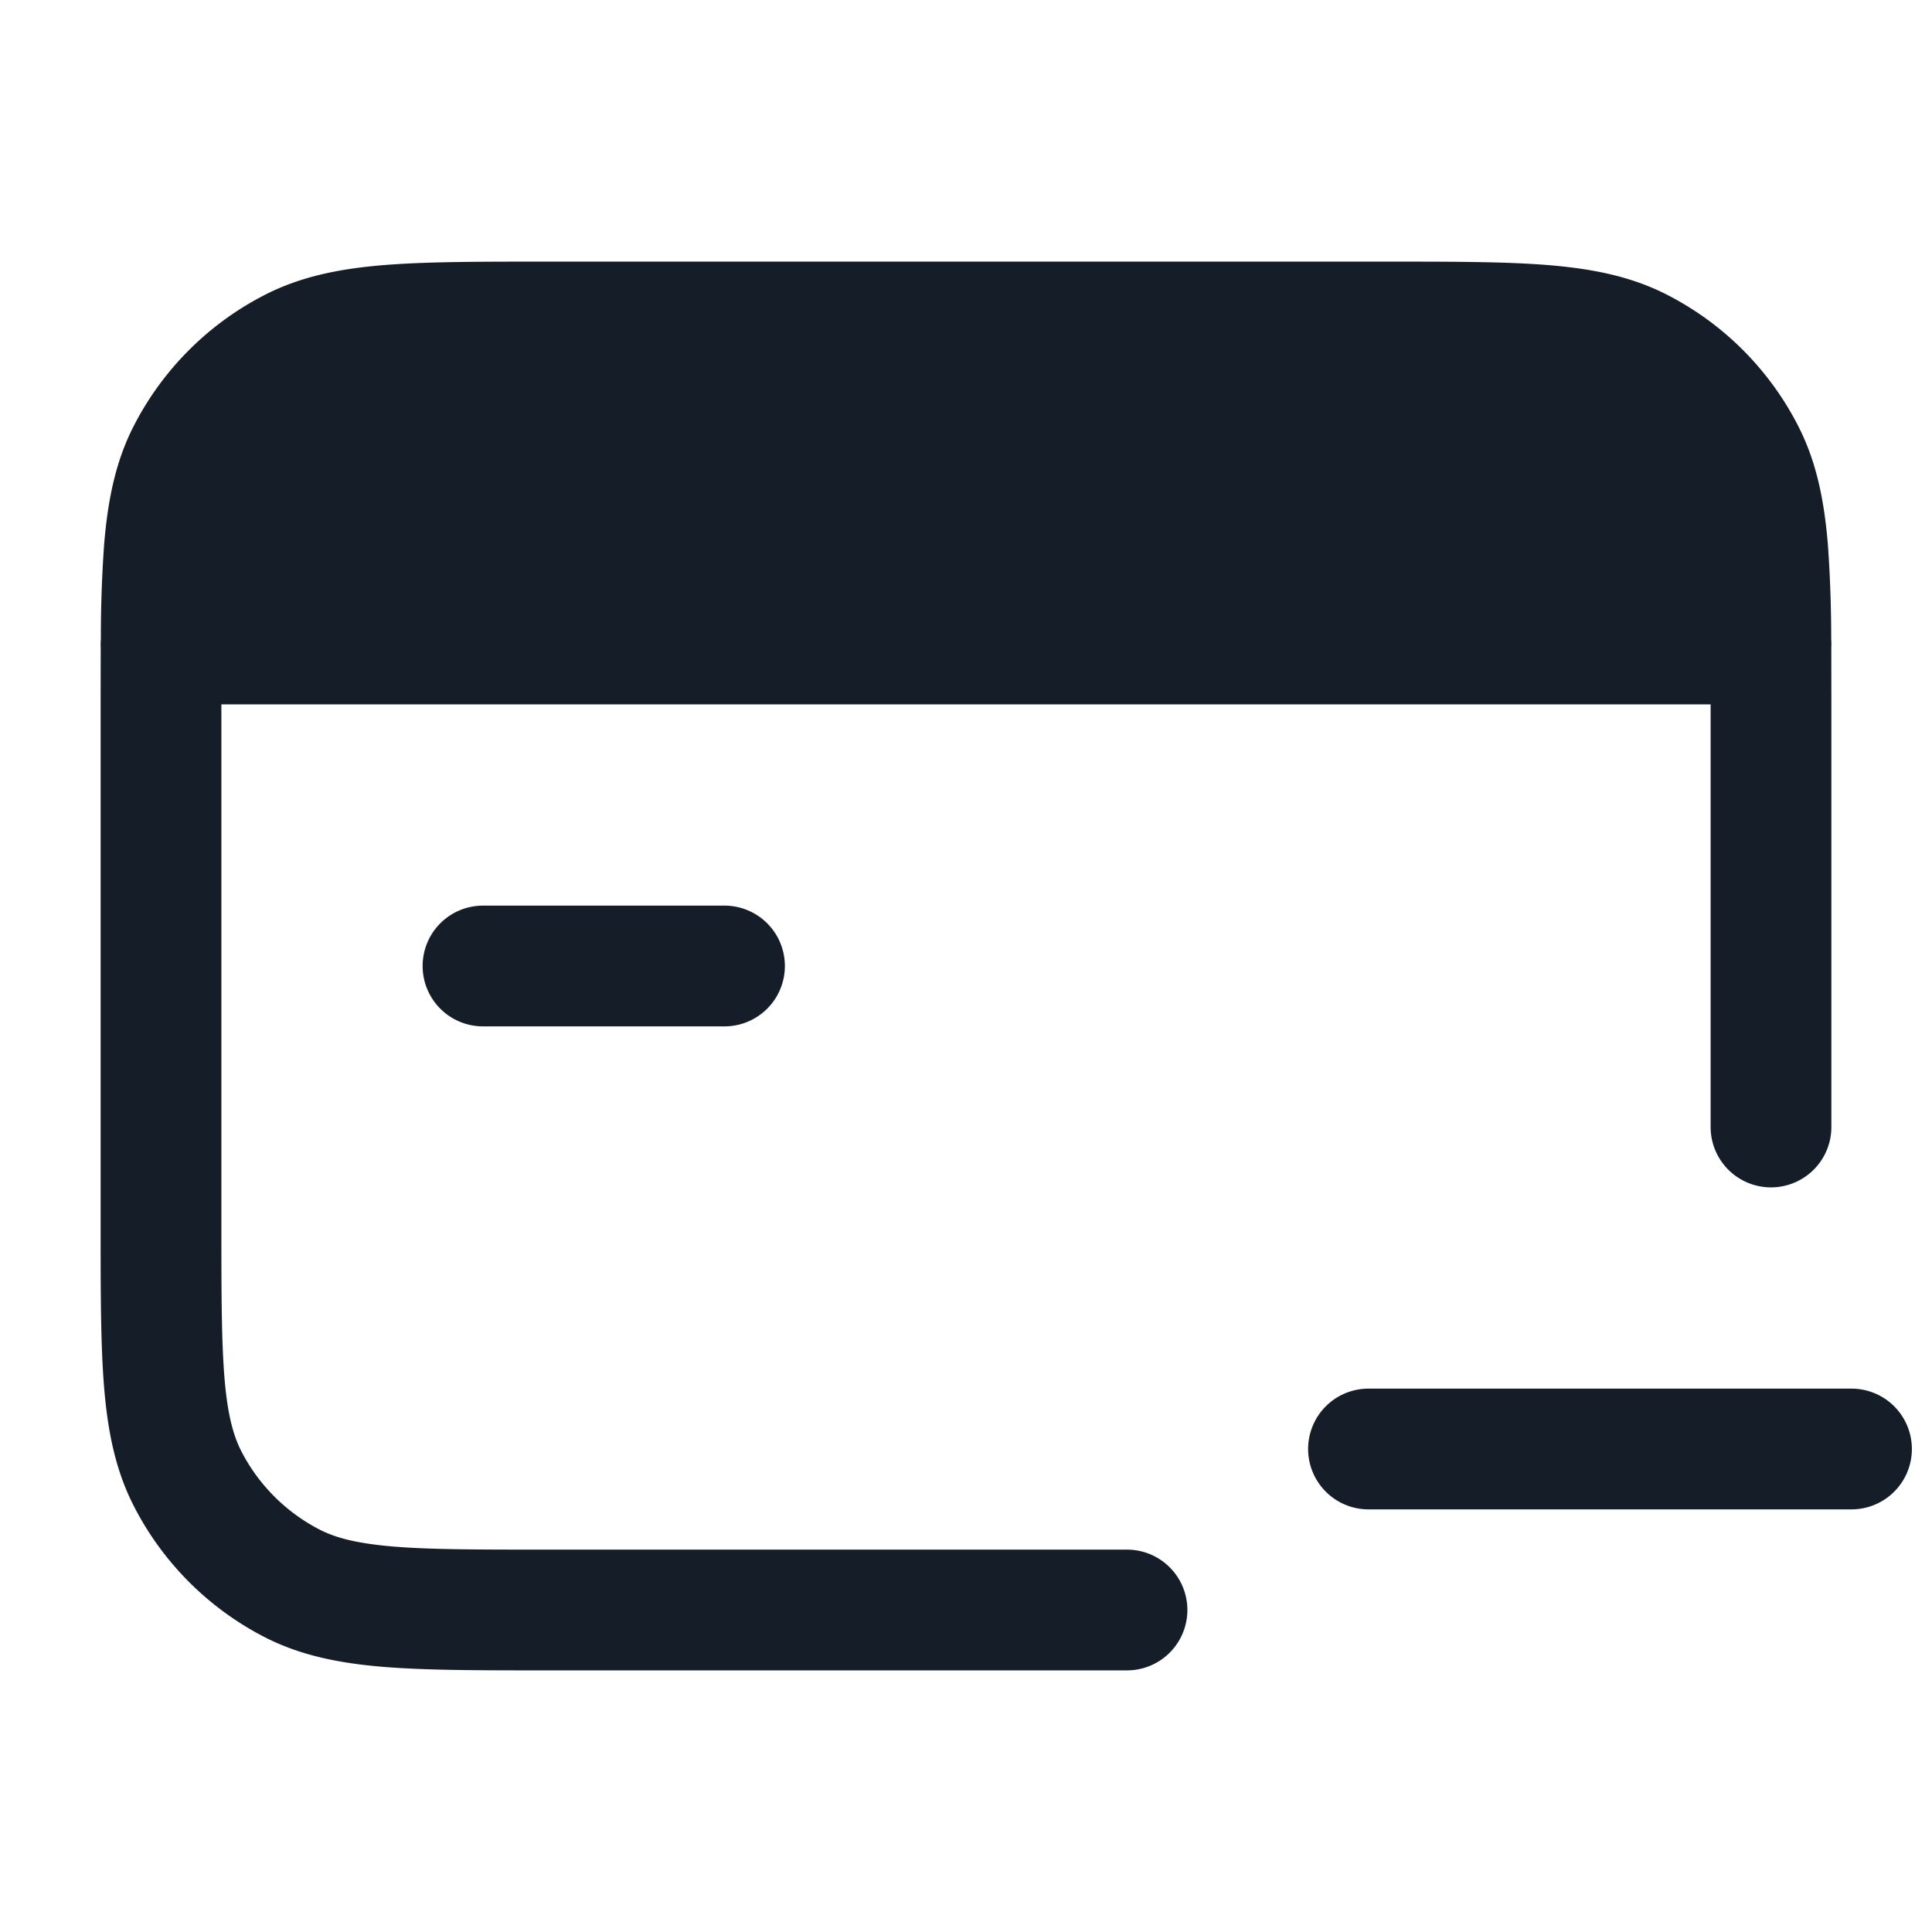 <svg xmlns="http://www.w3.org/2000/svg" viewBox="0 0 24 24"><path fill="#151E28" d="M6.768 3.25h10.464c.813 0 1.469 0 2 .043.546.045 1.026.139 1.47.365.706.36 1.28.934 1.639 1.64.226.444.321.924.366 1.471.028.391.041.782.041 1.174a.708.708 0 0 1 .001.103l.001.72V14a.75.75 0 0 1-1.5 0V8.75H2.75v6.45c0 .852.001 1.447.038 1.909.037.454.107.715.207.913.216.423.56.767.983.983.198.1.459.169.912.207.463.038 1.057.038 1.91.038H14a.75.75 0 0 1 0 1.5H6.768c-.813 0-1.469 0-2-.043-.546-.045-1.026-.139-1.471-.365a3.752 3.752 0 0 1-1.638-1.64c-.226-.444-.321-.924-.366-1.47-.043-.531-.043-1.187-.043-2V8.768l.001-.717a.853.853 0 0 1 .002-.113c-.001-.39.013-.781.04-1.17.045-.546.139-1.026.365-1.47.36-.706.934-1.28 1.64-1.639.444-.226.924-.321 1.47-.366.531-.043 1.187-.043 2-.043ZM16.25 18a.75.75 0 0 1 .75-.75h6a.75.75 0 0 1 0 1.5h-6a.75.75 0 0 1-.75-.75Zm-11-6a.75.75 0 0 1 .75-.75h3a.75.75 0 0 1 0 1.5H6a.75.75 0 0 1-.75-.75Z"/></svg>